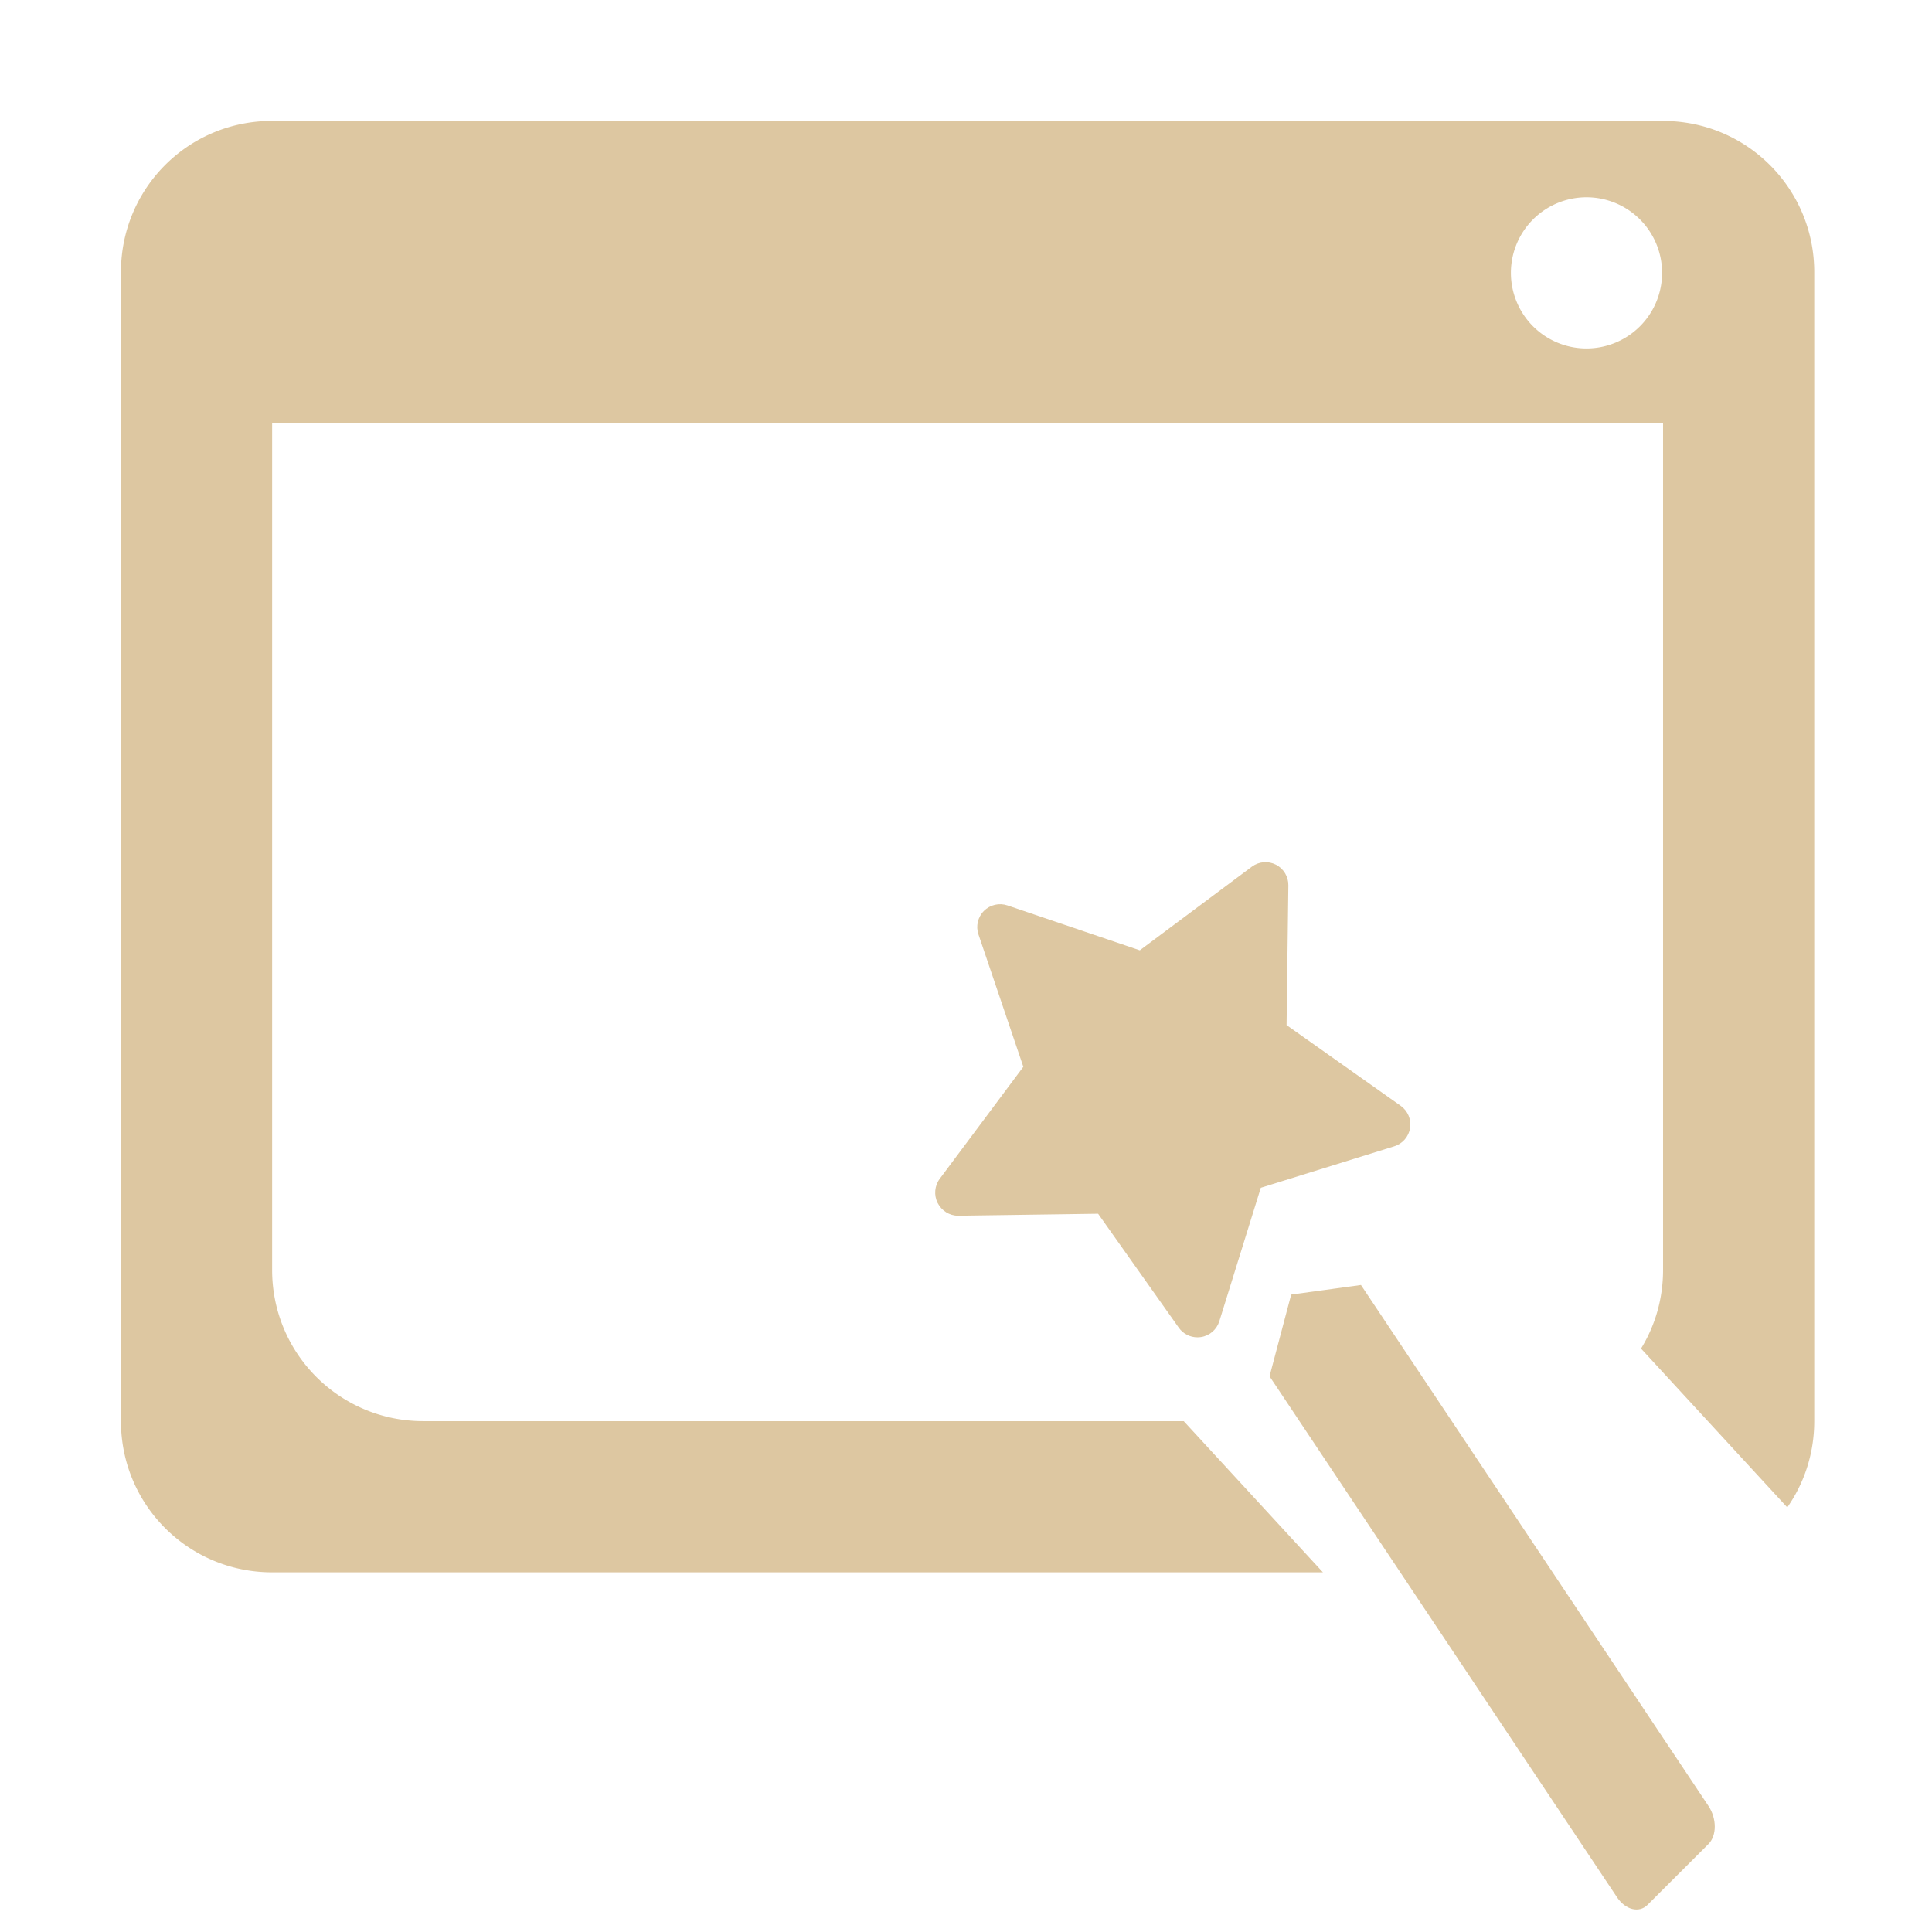<?xml version="1.0" encoding="UTF-8" standalone="no"?>
<!-- Created with Inkscape (http://www.inkscape.org/) -->
<svg width="16" height="16" viewBox="0 0 4.233 4.233" version="1.1" id="svg8"
   inkscape:version="1.2 (dc2aedaf03, 2022-05-15)" sodipodi:docname="nwg-look.svg"
   xmlns:inkscape="http://www.inkscape.org/namespaces/inkscape"
   xmlns:sodipodi="http://sodipodi.sourceforge.net/DTD/sodipodi-0.dtd" xmlns="http://www.w3.org/2000/svg"
   xmlns:svg="http://www.w3.org/2000/svg" xmlns:rdf="http://www.w3.org/1999/02/22-rdf-syntax-ns#"
   xmlns:cc="http://creativecommons.org/ns#" xmlns:dc="http://purl.org/dc/elements/1.1/">
   <defs id="defs2" />
   <sodipodi:namedview id="base" pagecolor="#ddc7a1" bordercolor="#666666" borderopacity="1.0"
      inkscape:pageopacity="0.0" inkscape:pageshadow="2" inkscape:zoom="22.940166" inkscape:cx="8.5221702"
      inkscape:cy="8.4349869" inkscape:document-units="px" inkscape:current-layer="layer1" showgrid="false" units="px"
      inkscape:window-width="1918" inkscape:window-height="1018" inkscape:window-x="0" inkscape:window-y="0"
      inkscape:window-maximized="1" inkscape:pagecheckerboard="0" width="16px" showguides="true"
      inkscape:guide-bbox="true" inkscape:snap-nodes="true" inkscape:snap-others="false" inkscape:showpageshadow="2"
      inkscape:deskcolor="#d1d1d1">
      <sodipodi:guide position="0.265,5.03" orientation="-1,0" id="guide910" inkscape:label=""
         inkscape:locked="false" inkscape:color="rgb(0,0,255)" />
      <sodipodi:guide position="3.638,6.15" orientation="-1,0" id="guide912" inkscape:label=""
         inkscape:locked="false" inkscape:color="rgb(0,0,255)" />
      <sodipodi:guide position="-2.485,3.969" orientation="0,1" id="guide914" inkscape:label=""
         inkscape:locked="false" inkscape:color="rgb(0,0,255)" />
      <sodipodi:guide position="-1.935,0.265" orientation="0,1" id="guide916" inkscape:label=""
         inkscape:locked="false" inkscape:color="rgb(0,0,255)" />
      <sodipodi:guide position="0.595,4.052" orientation="-1,0" id="guide1230" inkscape:label=""
         inkscape:locked="false" inkscape:color="rgb(0,0,255)" />
      <sodipodi:guide position="-2.656,1.124" orientation="0,1" id="guide1232" inkscape:label=""
         inkscape:locked="false" inkscape:color="rgb(0,0,255)" />
      <sodipodi:guide position="-3.605,0" orientation="0,1" id="guide1234" inkscape:label="" inkscape:locked="false"
         inkscape:color="rgb(0,0,255)" />
      <sodipodi:guide position="3.969,4.908" orientation="-1,0" id="guide1350" inkscape:label=""
         inkscape:locked="false" inkscape:color="rgb(0,0,255)" />
      <sodipodi:guide position="-2.205,3.638" orientation="0,1" id="guide1352" inkscape:label=""
         inkscape:locked="false" inkscape:color="rgb(0,0,255)" />
      <sodipodi:guide position="-2.732,0.794" orientation="0,1" id="guide1354" inkscape:label=""
         inkscape:locked="false" inkscape:color="rgb(0,0,255)" />
      <sodipodi:guide position="-0.642,3.307" orientation="0,1" id="guide1582" inkscape:label=""
         inkscape:locked="false" inkscape:color="rgb(0,0,255)" />
   </sodipodi:namedview>
   <g inkscape:label="Layer 1" inkscape:groupmode="layer" id="layer1" transform="translate(0,-280.067)">
      <path id="rect1378" style="fill:#ddc7a1;stroke-width:0.4;fill-opacity:1"
         d="M 2.217 1 C 1.539 1.017 1 1.568 1 2.25 L 1 11.75 C 1 12.442 1.558 13 2.25 13 L 10.938 13 L 9.787 11.75 L 3.5 11.75 C 2.808 11.75 2.25 11.192 2.25 10.5 L 2.25 3.5 L 13.75 3.5 L 13.75 10.5 C 13.75 10.739 13.684 10.961 13.568 11.15 L 14.777 12.463 C 14.918 12.261 15 12.016 15 11.75 L 15 2.25 C 15 1.558 14.442 1 13.75 1 L 2.25 1 C 2.239 1 2.228 1 2.217 1 z M 13.117 1.631 A 0.625 0.625 0 0 1 13.742 2.256 A 0.625 0.625 0 0 1 13.117 2.881 A 0.625 0.625 0 0 1 12.492 2.256 A 0.625 0.625 0 0 1 13.117 1.631 z "
         transform="matrix(0.265,0,0,0.265,0,280.067)" />
      <g id="g15013" style="fill:#ddc7a1;fill-opacity:1"
         transform="matrix(-0.002,0.002,0.002,0.003,2.708,282.169)">
         <g id="g15011" style="fill:#ddc7a1;fill-opacity:1" transform="translate(-0.704,-36.859)">
            <path
               d="M 111.294,207.94 61.226,234.314 61.113,614.864 c -0.004,9.226 7.46,16.697 16.678,16.693 l 66.742,-0.029 c 4.61,-0.002 8.782,-1.873 11.801,-4.895 3.021,-3.023 4.889,-7.199 4.89,-11.812 l 0.114,-380.549 z"
               id="path15009" style="fill:#ddc7a1;fill-opacity:1" sodipodi:nodetypes="cccsssccc" />
         </g>
      </g>
      <g id="g15019" style="fill:#ddc7a1;fill-opacity:1"
         transform="matrix(-0.003,0,0,0.003,3.585,281.956)">
         <g id="g15017" style="fill:#ddc7a1;fill-opacity:1">
            <path
               d="m 508.684,231.248 -61.051,-81.81 32.78,-96.678 c 2.032,-6.01 0.489,-12.673 -4.011,-17.162 -4.5,-4.499 -11.173,-6.031 -17.162,-4.01 l -96.678,32.78 -81.81,-61.051 c -5.097,-3.804 -11.901,-4.381 -17.564,-1.5 -5.663,2.89 -9.194,8.738 -9.119,15.096 l 1.304,102.069 -83.354,58.953 c -5.184,3.674 -7.846,9.967 -6.847,16.238 0.988,6.282 5.467,11.445 11.531,13.336 l 97.494,30.292 30.292,97.494 c 1.891,6.065 7.053,10.542 13.336,11.531 0.869,0.141 1.74,0.207 2.609,0.207 5.369,0 10.466,-2.516 13.63,-6.985 l 58.953,-83.283 102.069,1.443 c 0.076,0 0.151,0 0.217,0 6.272,0 12.021,-3.661 14.879,-9.258 2.881,-5.662 2.306,-12.605 -1.498,-17.702 z"
               id="path15015" style="fill:#ddc7a1;fill-opacity:1" />
         </g>
      </g>
      <g id="g15021" style="fill:#00aad4;fill-opacity:1"
         transform="matrix(-0.015,0,0,0.015,16.055,283.374)" />
      <g id="g15023" style="fill:#00aad4;fill-opacity:1"
         transform="matrix(-0.015,0,0,0.015,16.055,283.374)" />
      <g id="g15025" style="fill:#00aad4;fill-opacity:1"
         transform="matrix(-0.015,0,0,0.015,16.055,283.374)" />
      <g id="g15027" style="fill:#00aad4;fill-opacity:1"
         transform="matrix(-0.015,0,0,0.015,16.055,283.374)" />
      <g id="g15029" style="fill:#00aad4;fill-opacity:1"
         transform="matrix(-0.015,0,0,0.015,16.055,283.374)" />
      <g id="g15031" style="fill:#00aad4;fill-opacity:1"
         transform="matrix(-0.015,0,0,0.015,16.055,283.374)" />
      <g id="g15033" style="fill:#00aad4;fill-opacity:1"
         transform="matrix(-0.015,0,0,0.015,16.055,283.374)" />
      <g id="g15035" style="fill:#00aad4;fill-opacity:1"
         transform="matrix(-0.015,0,0,0.015,16.055,283.374)" />
      <g id="g15037" style="fill:#00aad4;fill-opacity:1"
         transform="matrix(-0.015,0,0,0.015,16.055,283.374)" />
      <g id="g15039" style="fill:#00aad4;fill-opacity:1"
         transform="matrix(-0.015,0,0,0.015,16.055,283.374)" />
      <g id="g15041" style="fill:#00aad4;fill-opacity:1"
         transform="matrix(-0.015,0,0,0.015,16.055,283.374)" />
      <g id="g15043" style="fill:#00aad4;fill-opacity:1"
         transform="matrix(-0.015,0,0,0.015,16.055,283.374)" />
      <g id="g15045" style="fill:#00aad4;fill-opacity:1"
         transform="matrix(-0.015,0,0,0.015,16.055,283.374)" />
      <g id="g15047" style="fill:#00aad4;fill-opacity:1"
         transform="matrix(-0.015,0,0,0.015,16.055,283.374)" />
      <g id="g15049" style="fill:#00aad4;fill-opacity:1"
         transform="matrix(-0.015,0,0,0.015,16.055,283.374)" />
      <g id="g15021-2" style="fill:#666666" transform="matrix(-0.023,0,0,0.023,17.95,281.481)" />
      <g id="g15023-9" style="fill:#666666" transform="matrix(-0.023,0,0,0.023,17.95,281.481)" />
      <g id="g15025-1" style="fill:#666666" transform="matrix(-0.023,0,0,0.023,17.95,281.481)" />
      <g id="g15027-2" style="fill:#666666" transform="matrix(-0.023,0,0,0.023,17.95,281.481)" />
      <g id="g15029-7" style="fill:#666666" transform="matrix(-0.023,0,0,0.023,17.95,281.481)" />
      <g id="g15031-0" style="fill:#666666" transform="matrix(-0.023,0,0,0.023,17.95,281.481)" />
      <g id="g15033-9" style="fill:#666666" transform="matrix(-0.023,0,0,0.023,17.95,281.481)" />
      <g id="g15035-3" style="fill:#666666" transform="matrix(-0.023,0,0,0.023,17.95,281.481)" />
      <g id="g15037-6" style="fill:#666666" transform="matrix(-0.023,0,0,0.023,17.95,281.481)" />
      <g id="g15039-0" style="fill:#666666" transform="matrix(-0.023,0,0,0.023,17.95,281.481)" />
      <g id="g15041-6" style="fill:#666666" transform="matrix(-0.023,0,0,0.023,17.95,281.481)" />
      <g id="g15043-2" style="fill:#666666" transform="matrix(-0.023,0,0,0.023,17.95,281.481)" />
      <g id="g15045-6" style="fill:#666666" transform="matrix(-0.023,0,0,0.023,17.95,281.481)" />
      <g id="g15047-1" style="fill:#666666" transform="matrix(-0.023,0,0,0.023,17.95,281.481)" />
      <g id="g15049-8" style="fill:#666666" transform="matrix(-0.023,0,0,0.023,17.95,281.481)" />
   </g>
</svg>